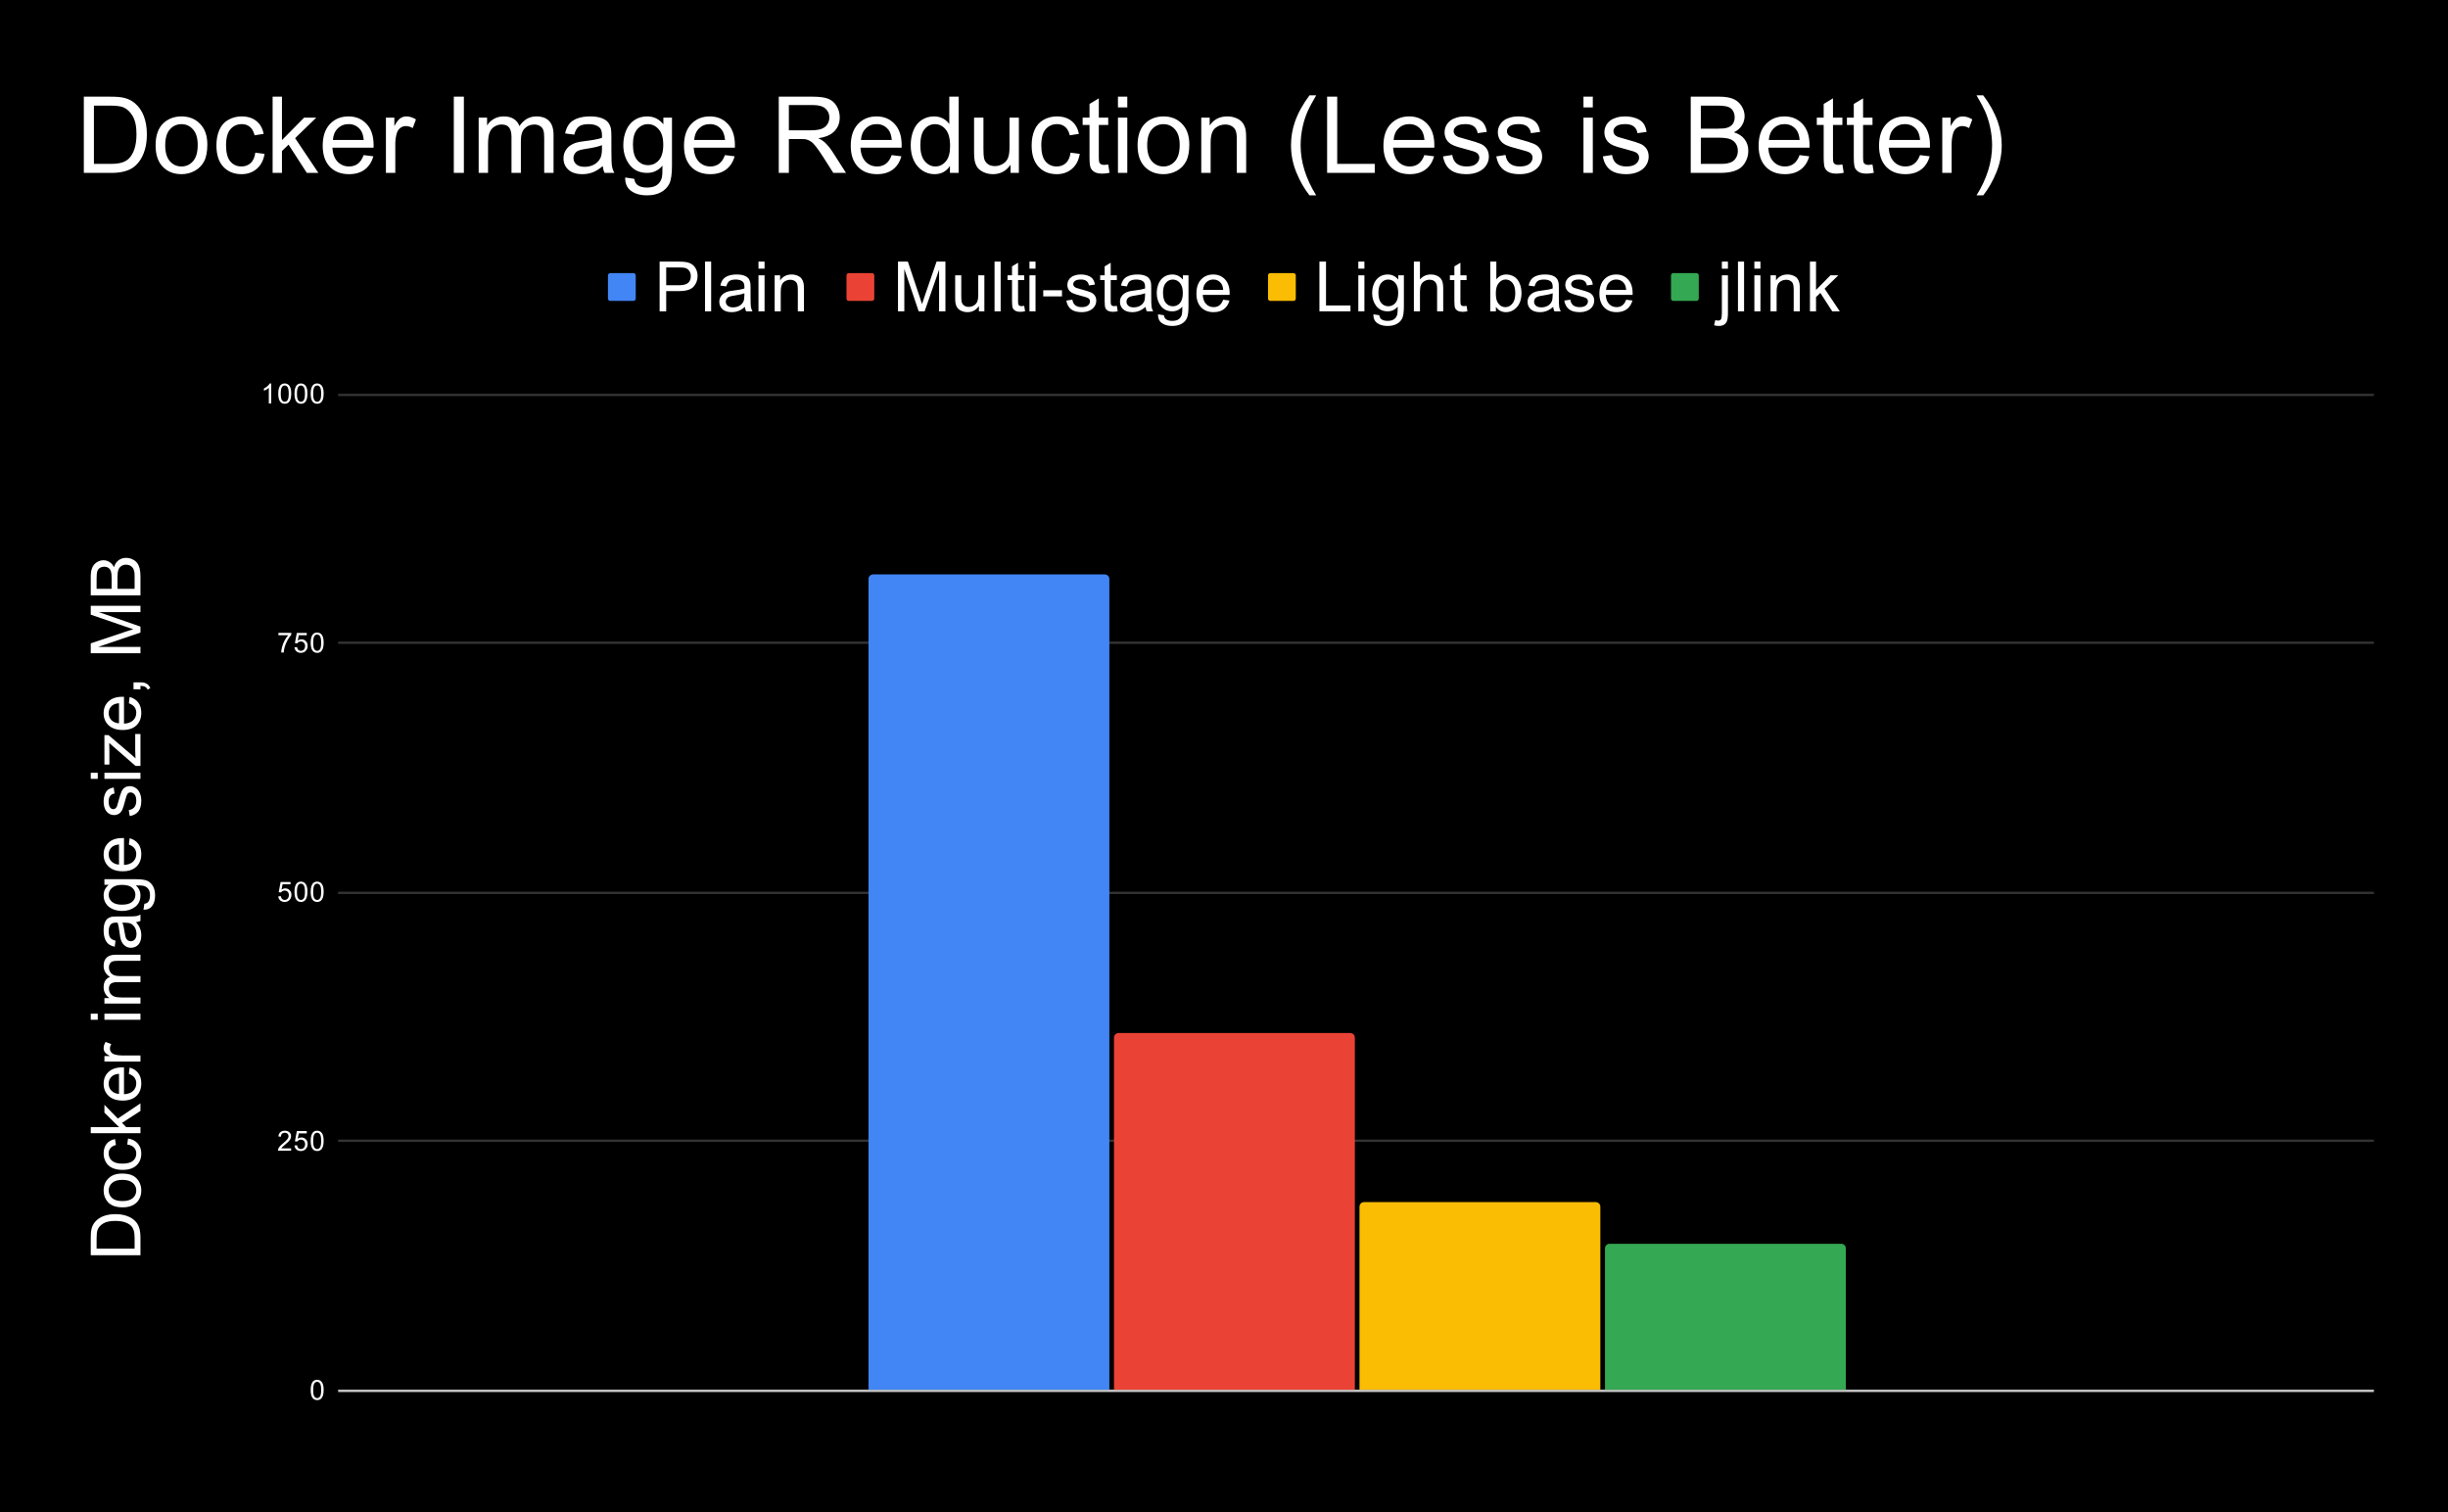 <svg version="1.1" viewBox="0.0 0.0 1057.0 653.0" fill="none" stroke="none" stroke-linecap="square" stroke-miterlimit="10" width="1057" height="653" xmlns:xlink="http://www.w3.org/1999/xlink" xmlns="http://www.w3.org/2000/svg"><path fill="#000000" d="M0 0L1057.0 0L1057.0 653.0L0 653.0L0 0Z" fill-rule="nonzero"/><path stroke="#cccccc" stroke-width="1.0" stroke-linecap="butt" d="M146.5 600.5L1024.5 600.5" fill-rule="nonzero"/><path stroke="#333333" stroke-width="1.0" stroke-linecap="butt" d="M146.5 492.5L1024.5 492.5" fill-rule="nonzero"/><path stroke="#333333" stroke-width="1.0" stroke-linecap="butt" d="M146.5 385.5L1024.5 385.5" fill-rule="nonzero"/><path stroke="#333333" stroke-width="1.0" stroke-linecap="butt" d="M146.5 277.5L1024.5 277.5" fill-rule="nonzero"/><path stroke="#333333" stroke-width="1.0" stroke-linecap="butt" d="M146.5 170.5L1024.5 170.5" fill-rule="nonzero"/><clipPath id="id_0"><path d="M146.65 170.183L1024.35 170.183L1024.35 600.35L146.65 600.35L146.65 170.183Z" clip-rule="nonzero"/></clipPath><path stroke="#000000" stroke-width="2.0" stroke-linecap="butt" stroke-opacity="0.0" clip-path="url(#id_0)" d="M479.0 600.0L375.0 600.0L375.0 250.0C375.0 248.895 375.895 248.0 377.0 248.0L477.0 248.0C478.105 248.0 479.0 248.895 479.0 250.0Z" fill-rule="nonzero"/><path fill="#4285f4" clip-path="url(#id_0)" d="M479.0 600.0L375.0 600.0L375.0 250.0C375.0 248.895 375.895 248.0 377.0 248.0L477.0 248.0C478.105 248.0 479.0 248.895 479.0 250.0Z" fill-rule="nonzero"/><path stroke="#000000" stroke-width="2.0" stroke-linecap="butt" stroke-opacity="0.0" clip-path="url(#id_0)" d="M585.0 600.0L481.0 600.0L481.0 448.0C481.0 446.895 481.895 446.0 483.0 446.0L583.0 446.0C584.105 446.0 585.0 446.895 585.0 448.0Z" fill-rule="nonzero"/><path fill="#ea4335" clip-path="url(#id_0)" d="M585.0 600.0L481.0 600.0L481.0 448.0C481.0 446.895 481.895 446.0 483.0 446.0L583.0 446.0C584.105 446.0 585.0 446.895 585.0 448.0Z" fill-rule="nonzero"/><path stroke="#000000" stroke-width="2.0" stroke-linecap="butt" stroke-opacity="0.0" clip-path="url(#id_0)" d="M691.0 600.0L587.0 600.0L587.0 521.0C587.0 519.895 587.895 519.0 589.0 519.0L689.0 519.0C690.105 519.0 691.0 519.895 691.0 521.0Z" fill-rule="nonzero"/><path fill="#fbbc04" clip-path="url(#id_0)" d="M691.0 600.0L587.0 600.0L587.0 521.0C587.0 519.895 587.895 519.0 589.0 519.0L689.0 519.0C690.105 519.0 691.0 519.895 691.0 521.0Z" fill-rule="nonzero"/><path stroke="#000000" stroke-width="2.0" stroke-linecap="butt" stroke-opacity="0.0" clip-path="url(#id_0)" d="M797.0 600.0L693.0 600.0L693.0 539.0C693.0 537.895 693.895 537.0 695.0 537.0L795.0 537.0C796.105 537.0 797.0 537.895 797.0 539.0Z" fill-rule="nonzero"/><path fill="#34a853" clip-path="url(#id_0)" d="M797.0 600.0L693.0 600.0L693.0 539.0C693.0 537.895 693.895 537.0 695.0 537.0L795.0 537.0C796.105 537.0 797.0 537.895 797.0 539.0Z" fill-rule="nonzero"/><path fill="#ffffff" d="M60.65 541.954L39.181 541.954L39.181 534.548Q39.181 532.048 39.478 530.735Q39.9 528.892 41.025 527.579Q42.462 525.876 44.697 525.048Q46.931 524.204 49.791 524.204Q52.244 524.204 54.134 524.782Q56.025 525.345 57.259 526.235Q58.494 527.126 59.212 528.189Q59.916 529.251 60.291 530.751Q60.65 532.251 60.65 534.204L60.65 541.954ZM58.119 539.11L58.119 534.532Q58.119 532.407 57.728 531.204Q57.322 529.985 56.603 529.267Q55.603 528.251 53.9 527.689Q52.181 527.126 49.744 527.126Q46.384 527.126 44.572 528.235Q42.759 529.345 42.15 530.923Q41.712 532.064 41.712 534.595L41.712 539.11L58.119 539.11ZM52.869 521.267Q48.556 521.267 46.462 518.86Q44.744 516.86 44.744 513.97Q44.744 510.767 46.853 508.735Q48.947 506.689 52.65 506.689Q55.65 506.689 57.384 507.595Q59.103 508.501 60.056 510.22Q61.009 511.939 61.009 513.97Q61.009 517.235 58.916 519.251Q56.806 521.267 52.869 521.267ZM52.869 518.564Q55.853 518.564 57.353 517.267Q58.837 515.954 58.837 513.97Q58.837 512.017 57.337 510.72Q55.837 509.407 52.791 509.407Q49.9 509.407 48.416 510.72Q46.931 512.032 46.931 513.97Q46.931 515.954 48.416 517.267Q49.884 518.564 52.869 518.564ZM54.947 494.142L55.291 491.548Q57.962 491.97 59.494 493.72Q61.009 495.47 61.009 498.017Q61.009 501.22 58.916 503.157Q56.822 505.095 52.931 505.095Q50.416 505.095 48.525 504.267Q46.634 503.423 45.697 501.72Q44.744 500.017 44.744 498.001Q44.744 495.47 46.025 493.86Q47.306 492.251 49.666 491.798L50.056 494.36Q48.494 494.72 47.712 495.657Q46.916 496.579 46.916 497.907Q46.916 499.892 48.337 501.142Q49.759 502.392 52.853 502.392Q55.994 502.392 57.416 501.189Q58.837 499.985 58.837 498.048Q58.837 496.501 57.884 495.47Q56.931 494.423 54.947 494.142ZM60.65 489.267L39.181 489.267L39.181 486.642L51.416 486.642L45.087 480.392L45.087 476.985L50.869 482.939L60.65 476.376L60.65 479.642L52.697 484.782L54.478 486.642L60.65 486.642L60.65 489.267ZM55.634 463.642L55.978 460.907Q58.369 461.564 59.697 463.314Q61.009 465.048 61.009 467.751Q61.009 471.173 58.9 473.173Q56.791 475.173 53.009 475.173Q49.072 475.173 46.916 473.157Q44.744 471.126 44.744 467.907Q44.744 464.782 46.869 462.814Q48.994 460.829 52.837 460.829Q53.072 460.829 53.541 460.845L53.541 472.439Q56.103 472.298 57.478 471.001Q58.837 469.689 58.837 467.735Q58.837 466.298 58.072 465.267Q57.306 464.235 55.634 463.642ZM51.384 472.298L51.384 463.61Q49.416 463.782 48.431 464.61Q46.916 465.86 46.916 467.876Q46.916 469.689 48.134 470.923Q49.337 472.157 51.384 472.298ZM60.65 458.314L45.087 458.314L45.087 455.939L47.447 455.939Q45.791 455.032 45.275 454.267Q44.744 453.501 44.744 452.579Q44.744 451.235 45.587 449.86L48.041 450.767Q47.462 451.735 47.462 452.704Q47.462 453.579 47.994 454.267Q48.509 454.954 49.431 455.235Q50.837 455.689 52.509 455.689L60.65 455.689L60.65 458.314ZM42.212 440.267L39.181 440.267L39.181 437.642L42.212 437.642L42.212 440.267ZM60.65 440.267L45.087 440.267L45.087 437.642L60.65 437.642L60.65 440.267ZM60.65 433.282L45.087 433.282L45.087 430.923L47.275 430.923Q46.134 430.204 45.447 428.985Q44.744 427.767 44.744 426.22Q44.744 424.485 45.462 423.376Q46.181 422.267 47.462 421.814Q44.744 419.97 44.744 417.017Q44.744 414.704 46.025 413.454Q47.306 412.204 49.978 412.204L60.65 412.204L60.65 414.829L50.853 414.829Q49.275 414.829 48.572 415.095Q47.869 415.345 47.447 416.017Q47.025 416.689 47.025 417.595Q47.025 419.235 48.119 420.329Q49.212 421.407 51.619 421.407L60.65 421.407L60.65 424.048L50.541 424.048Q48.791 424.048 47.916 424.689Q47.025 425.329 47.025 426.798Q47.025 427.907 47.619 428.86Q48.197 429.798 49.322 430.235Q50.447 430.657 52.572 430.657L60.65 430.657L60.65 433.282ZM58.728 398.142Q59.978 399.595 60.494 400.954Q61.009 402.314 61.009 403.86Q61.009 406.423 59.759 407.814Q58.494 409.189 56.541 409.189Q55.4 409.189 54.462 408.673Q53.509 408.142 52.947 407.298Q52.369 406.454 52.087 405.407Q51.869 404.626 51.681 403.064Q51.306 399.86 50.775 398.36Q50.228 398.345 50.087 398.345Q48.478 398.345 47.822 399.095Q46.931 400.095 46.931 402.095Q46.931 403.954 47.587 404.845Q48.228 405.72 49.884 406.157L49.525 408.735Q47.869 408.376 46.853 407.579Q45.837 406.767 45.291 405.251Q44.744 403.72 44.744 401.704Q44.744 399.72 45.212 398.485Q45.681 397.235 46.4 396.657Q47.103 396.064 48.181 395.829Q48.853 395.689 50.619 395.689L54.134 395.689Q57.806 395.689 58.791 395.532Q59.759 395.36 60.65 394.86L60.65 397.61Q59.822 398.017 58.728 398.142ZM52.837 398.36Q53.431 399.798 53.837 402.657Q54.072 404.282 54.369 404.97Q54.666 405.642 55.228 406.017Q55.791 406.376 56.478 406.376Q57.525 406.376 58.228 405.579Q58.931 404.767 58.931 403.235Q58.931 401.704 58.275 400.532Q57.603 399.345 56.447 398.782Q55.556 398.36 53.806 398.36L52.837 398.36ZM61.947 392.767L62.322 390.204Q63.509 390.048 64.056 389.314Q64.775 388.329 64.775 386.642Q64.775 384.798 64.041 383.814Q63.322 382.814 61.994 382.454Q61.197 382.251 58.619 382.267Q60.65 384.001 60.65 386.579Q60.65 389.782 58.337 391.548Q56.025 393.298 52.791 393.298Q50.556 393.298 48.681 392.501Q46.791 391.689 45.775 390.157Q44.744 388.626 44.744 386.564Q44.744 383.814 46.962 382.017L45.087 382.017L45.087 379.595L58.541 379.595Q62.181 379.595 63.697 380.329Q65.212 381.064 66.087 382.673Q66.962 384.282 66.962 386.626Q66.962 389.407 65.712 391.126Q64.462 392.829 61.947 392.767ZM52.587 390.595Q55.65 390.595 57.056 389.376Q58.462 388.157 58.462 386.329Q58.462 384.517 57.072 383.282Q55.666 382.048 52.681 382.048Q49.822 382.048 48.384 383.314Q46.931 384.579 46.931 386.376Q46.931 388.126 48.353 389.36Q49.775 390.595 52.587 390.595ZM55.634 364.642L55.978 361.907Q58.369 362.564 59.697 364.314Q61.009 366.048 61.009 368.751Q61.009 372.173 58.9 374.173Q56.791 376.173 53.009 376.173Q49.072 376.173 46.916 374.157Q44.744 372.126 44.744 368.907Q44.744 365.782 46.869 363.814Q48.994 361.829 52.837 361.829Q53.072 361.829 53.541 361.845L53.541 373.439Q56.103 373.298 57.478 372.001Q58.837 370.689 58.837 368.735Q58.837 367.298 58.072 366.267Q57.306 365.235 55.634 364.642ZM51.384 373.298L51.384 364.61Q49.416 364.782 48.431 365.61Q46.916 366.86 46.916 368.876Q46.916 370.689 48.134 371.923Q49.337 373.157 51.384 373.298ZM56.009 352.345L55.603 349.735Q57.166 349.517 58.009 348.517Q58.837 347.517 58.837 345.704Q58.837 343.892 58.103 343.017Q57.353 342.126 56.353 342.126Q55.462 342.126 54.947 342.907Q54.603 343.454 54.056 345.61Q53.322 348.501 52.791 349.626Q52.259 350.751 51.322 351.329Q50.369 351.907 49.228 351.907Q48.181 351.907 47.306 351.439Q46.416 350.954 45.822 350.126Q45.369 349.517 45.056 348.454Q44.744 347.392 44.744 346.173Q44.744 344.345 45.275 342.97Q45.791 341.579 46.697 340.923Q47.603 340.251 49.103 340.017L49.462 342.595Q48.259 342.767 47.587 343.61Q46.916 344.454 46.916 345.985Q46.916 347.798 47.509 348.579Q48.103 349.36 48.916 349.36Q49.431 349.36 49.837 349.032Q50.259 348.704 50.541 348.017Q50.681 347.626 51.212 345.689Q51.962 342.892 52.447 341.798Q52.916 340.689 53.822 340.064Q54.728 339.423 56.072 339.423Q57.4 339.423 58.572 340.189Q59.728 340.954 60.369 342.407Q61.009 343.86 61.009 345.689Q61.009 348.72 59.744 350.314Q58.478 351.907 56.009 352.345ZM42.212 336.267L39.181 336.267L39.181 333.642L42.212 333.642L42.212 336.267ZM60.65 336.267L45.087 336.267L45.087 333.642L60.65 333.642L60.65 336.267ZM60.65 330.673L58.509 330.673L47.15 320.782Q47.228 322.47 47.228 323.751L47.228 330.095L45.087 330.095L45.087 317.376L46.837 317.376L56.712 325.798L58.509 327.423Q58.384 325.657 58.384 324.11L58.384 316.907L60.65 316.907L60.65 330.673ZM55.634 303.642L55.978 300.907Q58.369 301.564 59.697 303.314Q61.009 305.048 61.009 307.751Q61.009 311.173 58.9 313.173Q56.791 315.173 53.009 315.173Q49.072 315.173 46.916 313.157Q44.744 311.126 44.744 307.907Q44.744 304.782 46.869 302.814Q48.994 300.829 52.837 300.829Q53.072 300.829 53.541 300.845L53.541 312.439Q56.103 312.298 57.478 311.001Q58.837 309.689 58.837 307.735Q58.837 306.298 58.072 305.267Q57.306 304.235 55.634 303.642ZM51.384 312.298L51.384 303.61Q49.416 303.782 48.431 304.61Q46.916 305.86 46.916 307.876Q46.916 309.689 48.134 310.923Q49.337 312.157 51.384 312.298ZM60.65 297.595L57.65 297.595L57.65 294.595L60.65 294.595Q62.306 294.595 63.322 295.189Q64.337 295.767 64.9 297.048L63.775 297.782Q63.4 296.939 62.681 296.548Q61.978 296.157 60.65 296.11L60.65 297.595ZM60.65 282.032L39.181 282.032L39.181 277.767L54.384 272.673Q56.509 271.97 57.556 271.657Q56.384 271.282 54.119 270.517L39.181 265.376L39.181 261.548L60.65 261.548L60.65 264.282L42.681 264.282L60.65 270.532L60.65 273.095L42.369 279.298L60.65 279.298L60.65 282.032ZM60.65 257.064L39.181 257.064L39.181 249.017Q39.181 246.548 39.837 245.064Q40.478 243.579 41.837 242.735Q43.181 241.892 44.666 241.892Q46.041 241.892 47.259 242.642Q48.478 243.392 49.228 244.892Q49.791 242.954 51.181 241.907Q52.556 240.86 54.431 240.86Q55.931 240.86 57.228 241.501Q58.525 242.126 59.228 243.064Q59.931 244.001 60.291 245.423Q60.65 246.829 60.65 248.876L60.65 257.064ZM48.197 254.22L48.197 249.579Q48.197 247.689 47.947 246.876Q47.634 245.782 46.884 245.235Q46.134 244.689 45.009 244.689Q43.931 244.689 43.119 245.204Q42.306 245.72 42.009 246.673Q41.712 247.626 41.712 249.939L41.712 254.22L48.197 254.22ZM58.119 254.22L58.119 248.876Q58.119 247.501 58.009 246.954Q57.837 245.97 57.431 245.314Q57.009 244.642 56.228 244.22Q55.447 243.798 54.431 243.798Q53.228 243.798 52.337 244.423Q51.447 245.032 51.087 246.126Q50.728 247.204 50.728 249.267L50.728 254.22L58.119 254.22Z" fill-rule="nonzero"/><path fill="#ffffff" d="M134.15 600.116Q134.15 598.584 134.463 597.663Q134.775 596.725 135.384 596.225Q136.009 595.725 136.947 595.725Q137.634 595.725 138.15 596.006Q138.681 596.288 139.025 596.819Q139.369 597.334 139.556 598.084Q139.744 598.834 139.744 600.116Q139.744 601.631 139.431 602.553Q139.134 603.475 138.509 603.991Q137.9 604.491 136.947 604.491Q135.713 604.491 134.994 603.6Q134.15 602.538 134.15 600.116ZM135.228 600.116Q135.228 602.225 135.728 602.928Q136.228 603.631 136.947 603.631Q137.681 603.631 138.166 602.928Q138.666 602.225 138.666 600.116Q138.666 597.991 138.166 597.303Q137.681 596.6 136.931 596.6Q136.213 596.6 135.775 597.209Q135.228 597.991 135.228 600.116Z" fill-rule="nonzero"/><path fill="#ffffff" d="M125.697 495.793L125.697 496.808L120.009 496.808Q120.009 496.433 120.134 496.074Q120.353 495.496 120.822 494.933Q121.306 494.371 122.213 493.636Q123.619 492.48 124.103 491.808Q124.603 491.136 124.603 490.543Q124.603 489.918 124.15 489.496Q123.697 489.058 122.978 489.058Q122.213 489.058 121.759 489.511Q121.306 489.965 121.291 490.777L120.213 490.668Q120.322 489.449 121.041 488.824Q121.775 488.183 123.009 488.183Q124.244 488.183 124.963 488.871Q125.681 489.558 125.681 490.574Q125.681 491.09 125.463 491.59Q125.259 492.074 124.759 492.636Q124.275 493.183 123.15 494.136Q122.197 494.933 121.916 495.23Q121.65 495.511 121.478 495.793L125.697 495.793ZM127.15 494.558L128.259 494.465Q128.384 495.277 128.822 495.683Q129.275 496.09 129.916 496.09Q130.666 496.09 131.197 495.511Q131.728 494.933 131.728 493.996Q131.728 493.09 131.213 492.574Q130.713 492.043 129.884 492.043Q129.384 492.043 128.963 492.277Q128.556 492.511 128.322 492.871L127.338 492.746L128.166 488.34L132.447 488.34L132.447 489.34L129.009 489.34L128.556 491.652Q129.322 491.105 130.166 491.105Q131.291 491.105 132.056 491.886Q132.838 492.668 132.838 493.902Q132.838 495.058 132.166 495.918Q131.338 496.949 129.916 496.949Q128.744 496.949 127.994 496.293Q127.259 495.636 127.15 494.558ZM134.15 492.574Q134.15 491.043 134.463 490.121Q134.775 489.183 135.384 488.683Q136.009 488.183 136.947 488.183Q137.634 488.183 138.15 488.465Q138.681 488.746 139.025 489.277Q139.369 489.793 139.556 490.543Q139.744 491.293 139.744 492.574Q139.744 494.09 139.431 495.011Q139.134 495.933 138.509 496.449Q137.9 496.949 136.947 496.949Q135.713 496.949 134.994 496.058Q134.15 494.996 134.15 492.574ZM135.228 492.574Q135.228 494.683 135.728 495.386Q136.228 496.09 136.947 496.09Q137.681 496.09 138.166 495.386Q138.666 494.683 138.666 492.574Q138.666 490.449 138.166 489.761Q137.681 489.058 136.931 489.058Q136.213 489.058 135.775 489.668Q135.228 490.449 135.228 492.574Z" fill-rule="nonzero"/><path fill="#ffffff" d="M120.15 387.017L121.259 386.923Q121.384 387.735 121.822 388.142Q122.275 388.548 122.916 388.548Q123.666 388.548 124.197 387.97Q124.728 387.392 124.728 386.454Q124.728 385.548 124.213 385.032Q123.713 384.501 122.884 384.501Q122.384 384.501 121.963 384.735Q121.556 384.97 121.322 385.329L120.338 385.204L121.166 380.798L125.447 380.798L125.447 381.798L122.009 381.798L121.556 384.11Q122.322 383.564 123.166 383.564Q124.291 383.564 125.056 384.345Q125.838 385.126 125.838 386.36Q125.838 387.517 125.166 388.376Q124.338 389.407 122.916 389.407Q121.744 389.407 120.994 388.751Q120.259 388.095 120.15 387.017ZM127.15 385.032Q127.15 383.501 127.463 382.579Q127.775 381.642 128.384 381.142Q129.009 380.642 129.947 380.642Q130.634 380.642 131.15 380.923Q131.681 381.204 132.025 381.735Q132.369 382.251 132.556 383.001Q132.744 383.751 132.744 385.032Q132.744 386.548 132.431 387.47Q132.134 388.392 131.509 388.907Q130.9 389.407 129.947 389.407Q128.713 389.407 127.994 388.517Q127.15 387.454 127.15 385.032ZM128.228 385.032Q128.228 387.142 128.728 387.845Q129.228 388.548 129.947 388.548Q130.681 388.548 131.166 387.845Q131.666 387.142 131.666 385.032Q131.666 382.907 131.166 382.22Q130.681 381.517 129.931 381.517Q129.213 381.517 128.775 382.126Q128.228 382.907 128.228 385.032ZM134.15 385.032Q134.15 383.501 134.463 382.579Q134.775 381.642 135.384 381.142Q136.009 380.642 136.947 380.642Q137.634 380.642 138.15 380.923Q138.681 381.204 139.025 381.735Q139.369 382.251 139.556 383.001Q139.744 383.751 139.744 385.032Q139.744 386.548 139.431 387.47Q139.134 388.392 138.509 388.907Q137.9 389.407 136.947 389.407Q135.713 389.407 134.994 388.517Q134.15 387.454 134.15 385.032ZM135.228 385.032Q135.228 387.142 135.728 387.845Q136.228 388.548 136.947 388.548Q137.681 388.548 138.166 387.845Q138.666 387.142 138.666 385.032Q138.666 382.907 138.166 382.22Q137.681 381.517 136.931 381.517Q136.213 381.517 135.775 382.126Q135.228 382.907 135.228 385.032Z" fill-rule="nonzero"/><path fill="#ffffff" d="M120.213 274.256L120.213 273.241L125.775 273.241L125.775 274.069Q124.963 274.944 124.15 276.397Q123.353 277.834 122.916 279.366Q122.588 280.444 122.509 281.725L121.416 281.725Q121.431 280.709 121.806 279.272Q122.197 277.834 122.9 276.506Q123.619 275.178 124.431 274.256L120.213 274.256ZM127.15 279.475L128.259 279.381Q128.384 280.194 128.822 280.6Q129.275 281.006 129.916 281.006Q130.666 281.006 131.197 280.428Q131.728 279.85 131.728 278.913Q131.728 278.006 131.213 277.491Q130.713 276.959 129.884 276.959Q129.384 276.959 128.963 277.194Q128.556 277.428 128.322 277.788L127.338 277.663L128.166 273.256L132.447 273.256L132.447 274.256L129.009 274.256L128.556 276.569Q129.322 276.022 130.166 276.022Q131.291 276.022 132.056 276.803Q132.838 277.584 132.838 278.819Q132.838 279.975 132.166 280.834Q131.338 281.866 129.916 281.866Q128.744 281.866 127.994 281.209Q127.259 280.553 127.15 279.475ZM134.15 277.491Q134.15 275.959 134.463 275.038Q134.775 274.1 135.384 273.6Q136.009 273.1 136.947 273.1Q137.634 273.1 138.15 273.381Q138.681 273.663 139.025 274.194Q139.369 274.709 139.556 275.459Q139.744 276.209 139.744 277.491Q139.744 279.006 139.431 279.928Q139.134 280.85 138.509 281.366Q137.9 281.866 136.947 281.866Q135.713 281.866 134.994 280.975Q134.15 279.913 134.15 277.491ZM135.228 277.491Q135.228 279.6 135.728 280.303Q136.228 281.006 136.947 281.006Q137.681 281.006 138.166 280.303Q138.666 279.6 138.666 277.491Q138.666 275.366 138.166 274.678Q137.681 273.975 136.931 273.975Q136.213 273.975 135.775 274.584Q135.228 275.366 135.228 277.491Z" fill-rule="nonzero"/><path fill="#ffffff" d="M117.119 174.183L116.072 174.183L116.072 167.465Q115.681 167.824 115.056 168.199Q114.447 168.558 113.963 168.73L113.963 167.715Q114.838 167.293 115.494 166.715Q116.166 166.121 116.447 165.558L117.119 165.558L117.119 174.183ZM120.15 169.949Q120.15 168.418 120.463 167.496Q120.775 166.558 121.384 166.058Q122.009 165.558 122.947 165.558Q123.634 165.558 124.15 165.84Q124.681 166.121 125.025 166.652Q125.369 167.168 125.556 167.918Q125.744 168.668 125.744 169.949Q125.744 171.465 125.431 172.386Q125.134 173.308 124.509 173.824Q123.9 174.324 122.947 174.324Q121.713 174.324 120.994 173.433Q120.15 172.371 120.15 169.949ZM121.228 169.949Q121.228 172.058 121.728 172.761Q122.228 173.465 122.947 173.465Q123.681 173.465 124.166 172.761Q124.666 172.058 124.666 169.949Q124.666 167.824 124.166 167.136Q123.681 166.433 122.931 166.433Q122.213 166.433 121.775 167.043Q121.228 167.824 121.228 169.949ZM127.15 169.949Q127.15 168.418 127.463 167.496Q127.775 166.558 128.384 166.058Q129.009 165.558 129.947 165.558Q130.634 165.558 131.15 165.84Q131.681 166.121 132.025 166.652Q132.369 167.168 132.556 167.918Q132.744 168.668 132.744 169.949Q132.744 171.465 132.431 172.386Q132.134 173.308 131.509 173.824Q130.9 174.324 129.947 174.324Q128.713 174.324 127.994 173.433Q127.15 172.371 127.15 169.949ZM128.228 169.949Q128.228 172.058 128.728 172.761Q129.228 173.465 129.947 173.465Q130.681 173.465 131.166 172.761Q131.666 172.058 131.666 169.949Q131.666 167.824 131.166 167.136Q130.681 166.433 129.931 166.433Q129.213 166.433 128.775 167.043Q128.228 167.824 128.228 169.949ZM134.15 169.949Q134.15 168.418 134.463 167.496Q134.775 166.558 135.384 166.058Q136.009 165.558 136.947 165.558Q137.634 165.558 138.15 165.84Q138.681 166.121 139.025 166.652Q139.369 167.168 139.556 167.918Q139.744 168.668 139.744 169.949Q139.744 171.465 139.431 172.386Q139.134 173.308 138.509 173.824Q137.9 174.324 136.947 174.324Q135.713 174.324 134.994 173.433Q134.15 172.371 134.15 169.949ZM135.228 169.949Q135.228 172.058 135.728 172.761Q136.228 173.465 136.947 173.465Q137.681 173.465 138.166 172.761Q138.666 172.058 138.666 169.949Q138.666 167.824 138.166 167.136Q137.681 166.433 136.931 166.433Q136.213 166.433 135.775 167.043Q135.228 167.824 135.228 169.949Z" fill-rule="nonzero"/><path fill="#000000" d="M523.922 617.35L523.922 608.756L526.891 608.756Q527.891 608.756 528.422 608.881Q529.156 609.053 529.672 609.491Q530.359 610.069 530.688 610.975Q531.031 611.866 531.031 613.006Q531.031 613.991 530.797 614.741Q530.578 615.491 530.219 615.991Q529.859 616.491 529.422 616.772Q529.0 617.053 528.406 617.209Q527.812 617.35 527.031 617.35L523.922 617.35ZM525.062 616.334L526.891 616.334Q527.75 616.334 528.234 616.178Q528.719 616.022 529.0 615.725Q529.406 615.334 529.625 614.647Q529.859 613.959 529.859 612.991Q529.859 611.647 529.406 610.928Q528.969 610.194 528.344 609.944Q527.875 609.772 526.875 609.772L525.062 609.772L525.062 616.334ZM532.406 614.241Q532.406 612.506 533.359 611.678Q534.156 610.991 535.312 610.991Q536.594 610.991 537.406 611.834Q538.234 612.663 538.234 614.147Q538.234 615.35 537.875 616.038Q537.516 616.725 536.812 617.116Q536.125 617.491 535.312 617.491Q534.016 617.491 533.203 616.663Q532.406 615.819 532.406 614.241ZM533.484 614.241Q533.484 615.428 534.0 616.022Q534.531 616.616 535.312 616.616Q536.109 616.616 536.625 616.022Q537.141 615.428 537.141 614.209Q537.141 613.053 536.609 612.459Q536.094 611.866 535.312 611.866Q534.531 611.866 534.0 612.459Q533.484 613.038 533.484 614.241ZM543.859 615.069L544.891 615.209Q544.719 616.272 544.016 616.881Q543.312 617.491 542.297 617.491Q541.016 617.491 540.234 616.663Q539.469 615.819 539.469 614.256Q539.469 613.256 539.797 612.506Q540.141 611.741 540.812 611.366Q541.5 610.991 542.312 610.991Q543.312 610.991 543.953 611.506Q544.609 612.006 544.797 612.959L543.766 613.116Q543.625 612.491 543.25 612.178Q542.875 611.85 542.344 611.85Q541.547 611.85 541.047 612.428Q540.547 612.991 540.547 614.225Q540.547 615.491 541.031 616.053Q541.516 616.616 542.281 616.616Q542.906 616.616 543.312 616.241Q543.734 615.866 543.859 615.069ZM545.797 617.35L545.797 608.756L546.859 608.756L546.859 613.663L549.344 611.131L550.719 611.131L548.328 613.428L550.953 617.35L549.656 617.35L547.594 614.163L546.859 614.881L546.859 617.35L545.797 617.35ZM556.047 615.35L557.141 615.475Q556.891 616.428 556.188 616.959Q555.484 617.491 554.406 617.491Q553.047 617.491 552.234 616.647Q551.438 615.803 551.438 614.288Q551.438 612.725 552.25 611.866Q553.062 610.991 554.344 610.991Q555.594 610.991 556.375 611.834Q557.172 612.678 557.172 614.225Q557.172 614.319 557.172 614.506L552.531 614.506Q552.594 615.538 553.109 616.084Q553.625 616.616 554.406 616.616Q554.984 616.616 555.391 616.319Q555.812 616.006 556.047 615.35ZM552.594 613.647L556.062 613.647Q556.0 612.85 555.672 612.459Q555.156 611.85 554.359 611.85Q553.625 611.85 553.125 612.334Q552.641 612.819 552.594 613.647ZM558.781 617.35L558.781 611.131L559.734 611.131L559.734 612.069Q560.094 611.413 560.391 611.209Q560.703 610.991 561.078 610.991Q561.609 610.991 562.156 611.319L561.797 612.303Q561.406 612.069 561.031 612.069Q560.672 612.069 560.391 612.288Q560.125 612.491 560.016 612.866Q559.828 613.428 559.828 614.084L559.828 617.35L558.781 617.35ZM565.797 609.975L565.797 608.756L566.859 608.756L566.859 609.975L565.797 609.975ZM565.797 617.35L565.797 611.131L566.859 611.131L566.859 617.35L565.797 617.35ZM568.797 617.35L568.797 611.131L569.734 611.131L569.734 612.006Q570.031 611.538 570.516 611.272Q571.0 610.991 571.625 610.991Q572.312 610.991 572.75 611.272Q573.203 611.553 573.375 612.069Q574.125 610.991 575.297 610.991Q576.234 610.991 576.719 611.506Q577.219 612.006 577.219 613.084L577.219 617.35L576.172 617.35L576.172 613.428Q576.172 612.803 576.062 612.522Q575.969 612.241 575.703 612.069Q575.438 611.897 575.062 611.897Q574.406 611.897 573.969 612.334Q573.547 612.772 573.547 613.741L573.547 617.35L572.484 617.35L572.484 613.303Q572.484 612.6 572.219 612.256Q571.969 611.897 571.391 611.897Q570.938 611.897 570.562 612.131Q570.188 612.366 570.016 612.819Q569.844 613.272 569.844 614.116L569.844 617.35L568.797 617.35ZM583.859 616.584Q583.266 617.084 582.719 617.288Q582.188 617.491 581.562 617.491Q580.531 617.491 579.984 616.991Q579.438 616.491 579.438 615.709Q579.438 615.256 579.641 614.881Q579.844 614.491 580.188 614.272Q580.531 614.038 580.953 613.928Q581.25 613.834 581.891 613.756Q583.156 613.616 583.766 613.397Q583.766 613.178 583.766 613.131Q583.766 612.475 583.469 612.209Q583.062 611.866 582.266 611.866Q581.531 611.866 581.172 612.131Q580.812 612.381 580.641 613.038L579.609 612.897Q579.75 612.241 580.078 611.834Q580.406 611.428 581.016 611.209Q581.625 610.991 582.422 610.991Q583.219 610.991 583.719 611.178Q584.219 611.366 584.453 611.647Q584.688 611.928 584.781 612.366Q584.828 612.631 584.828 613.334L584.828 614.741Q584.828 616.209 584.891 616.6Q584.969 616.991 585.172 617.35L584.062 617.35Q583.906 617.022 583.859 616.584ZM583.766 614.225Q583.188 614.459 582.047 614.631Q581.391 614.725 581.125 614.85Q580.859 614.959 580.703 615.178Q580.562 615.397 580.562 615.678Q580.562 616.1 580.875 616.381Q581.203 616.663 581.812 616.663Q582.422 616.663 582.891 616.397Q583.375 616.131 583.594 615.663Q583.766 615.303 583.766 614.616L583.766 614.225ZM586.594 617.866L587.625 618.022Q587.688 618.491 587.984 618.709Q588.375 619.006 589.047 619.006Q589.781 619.006 590.172 618.709Q590.578 618.413 590.719 617.897Q590.812 617.569 590.797 616.538Q590.109 617.35 589.078 617.35Q587.797 617.35 587.094 616.428Q586.391 615.491 586.391 614.209Q586.391 613.319 586.703 612.569Q587.031 611.803 587.641 611.397Q588.25 610.991 589.078 610.991Q590.188 610.991 590.906 611.881L590.906 611.131L591.875 611.131L591.875 616.506Q591.875 617.959 591.578 618.569Q591.281 619.178 590.641 619.522Q590.0 619.881 589.062 619.881Q587.953 619.881 587.266 619.381Q586.578 618.881 586.594 617.866ZM587.469 614.131Q587.469 615.35 587.953 615.913Q588.438 616.475 589.172 616.475Q589.906 616.475 590.391 615.913Q590.891 615.35 590.891 614.163Q590.891 613.022 590.375 612.444Q589.875 611.866 589.156 611.866Q588.453 611.866 587.953 612.444Q587.469 613.006 587.469 614.131ZM598.047 615.35L599.141 615.475Q598.891 616.428 598.188 616.959Q597.484 617.491 596.406 617.491Q595.047 617.491 594.234 616.647Q593.438 615.803 593.438 614.288Q593.438 612.725 594.25 611.866Q595.062 610.991 596.344 610.991Q597.594 610.991 598.375 611.834Q599.172 612.678 599.172 614.225Q599.172 614.319 599.172 614.506L594.531 614.506Q594.594 615.538 595.109 616.084Q595.625 616.616 596.406 616.616Q596.984 616.616 597.391 616.319Q597.812 616.006 598.047 615.35ZM594.594 613.647L598.062 613.647Q598.0 612.85 597.672 612.459Q597.156 611.85 596.359 611.85Q595.625 611.85 595.125 612.334Q594.641 612.819 594.594 613.647ZM603.375 615.491L604.406 615.334Q604.5 615.959 604.891 616.288Q605.297 616.616 606.031 616.616Q606.75 616.616 607.094 616.334Q607.453 616.038 607.453 615.631Q607.453 615.272 607.141 615.069Q606.922 614.928 606.062 614.709Q604.906 614.413 604.453 614.209Q604.016 613.991 603.781 613.616Q603.547 613.241 603.547 612.772Q603.547 612.366 603.734 612.006Q603.922 611.647 604.25 611.413Q604.5 611.241 604.922 611.116Q605.344 610.991 605.844 610.991Q606.562 610.991 607.109 611.209Q607.672 611.413 607.938 611.772Q608.203 612.131 608.297 612.725L607.266 612.866Q607.203 612.397 606.859 612.131Q606.531 611.85 605.906 611.85Q605.188 611.85 604.875 612.1Q604.562 612.334 604.562 612.663Q604.562 612.866 604.688 613.022Q604.828 613.194 605.094 613.303Q605.25 613.366 606.031 613.569Q607.156 613.881 607.594 614.069Q608.031 614.256 608.281 614.616Q608.531 614.975 608.531 615.522Q608.531 616.053 608.219 616.522Q607.922 616.975 607.344 617.241Q606.766 617.491 606.031 617.491Q604.812 617.491 604.172 616.991Q603.547 616.475 603.375 615.491ZM610.797 609.975L610.797 608.756L611.859 608.756L611.859 609.975L610.797 609.975ZM610.797 617.35L610.797 611.131L611.859 611.131L611.859 617.35L610.797 617.35ZM613.234 617.35L613.234 616.491L617.203 611.944Q616.516 611.975 616.0 611.975L613.469 611.975L613.469 611.131L618.562 611.131L618.562 611.819L615.188 615.772L614.531 616.491Q615.25 616.444 615.859 616.444L618.75 616.444L618.75 617.35L613.234 617.35ZM623.047 615.35L624.141 615.475Q623.891 616.428 623.188 616.959Q622.484 617.491 621.406 617.491Q620.047 617.491 619.234 616.647Q618.438 615.803 618.438 614.288Q618.438 612.725 619.25 611.866Q620.062 610.991 621.344 610.991Q622.594 610.991 623.375 611.834Q624.172 612.678 624.172 614.225Q624.172 614.319 624.172 614.506L619.531 614.506Q619.594 615.538 620.109 616.084Q620.625 616.616 621.406 616.616Q621.984 616.616 622.391 616.319Q622.812 616.006 623.047 615.35ZM619.594 613.647L623.062 613.647Q623.0 612.85 622.672 612.459Q622.156 611.85 621.359 611.85Q620.625 611.85 620.125 612.334Q619.641 612.819 619.594 613.647ZM626.062 617.35L626.062 616.147L627.266 616.147L627.266 617.35Q627.266 618.006 627.031 618.413Q626.797 618.834 626.297 619.053L626.0 618.6Q626.328 618.459 626.484 618.163Q626.641 617.881 626.672 617.35L626.062 617.35ZM631.891 617.35L631.891 608.756L633.609 608.756L635.641 614.834Q635.922 615.694 636.047 616.116Q636.188 615.647 636.5 614.741L638.562 608.756L640.094 608.756L640.094 617.35L639.0 617.35L639.0 610.163L636.5 617.35L635.469 617.35L632.984 610.038L632.984 617.35L631.891 617.35ZM640.875 617.35L640.875 608.756L644.109 608.756Q645.094 608.756 645.688 609.022Q646.281 609.288 646.609 609.834Q646.953 610.366 646.953 610.959Q646.953 611.506 646.656 611.991Q646.359 612.475 645.75 612.772Q646.531 613.006 646.938 613.569Q647.359 614.116 647.359 614.866Q647.359 615.459 647.109 615.991Q646.859 616.506 646.484 616.788Q646.109 617.069 645.531 617.209Q644.969 617.35 644.156 617.35L640.875 617.35ZM642.016 612.366L643.875 612.366Q644.625 612.366 644.953 612.272Q645.391 612.147 645.609 611.85Q645.828 611.538 645.828 611.084Q645.828 610.663 645.625 610.334Q645.422 610.006 645.031 609.897Q644.656 609.772 643.734 609.772L642.016 609.772L642.016 612.366ZM642.016 616.334L644.156 616.334Q644.703 616.334 644.922 616.288Q645.328 616.225 645.578 616.069Q645.844 615.897 646.016 615.584Q646.188 615.272 646.188 614.866Q646.188 614.381 645.938 614.022Q645.703 613.663 645.266 613.522Q644.828 613.381 644.0 613.381L642.016 613.381L642.016 616.334Z" fill-rule="nonzero"/><path fill="#4285f4" d="M262.5 118.917C262.5 118.364 262.948 117.917 263.5 117.917L273.5 117.917C274.052 117.917 274.5 118.364 274.5 118.917L274.5 128.917C274.5 129.469 274.052 129.917 273.5 129.917L263.5 129.917C262.948 129.917 262.5 129.469 262.5 128.917Z" fill-rule="nonzero"/><path fill="#ffffff" d="M284.812 134.417L284.812 112.948L292.922 112.948Q295.047 112.948 296.188 113.151Q297.766 113.417 298.828 114.151Q299.906 114.885 300.547 116.229Q301.203 117.557 301.203 119.151Q301.203 121.885 299.453 123.792Q297.719 125.682 293.172 125.682L287.656 125.682L287.656 134.417L284.812 134.417ZM287.656 123.151L293.203 123.151Q295.969 123.151 297.125 122.135Q298.281 121.104 298.281 119.245Q298.281 117.885 297.594 116.932Q296.922 115.979 295.797 115.667Q295.078 115.479 293.156 115.479L287.656 115.479L287.656 123.151ZM304.422 134.417L304.422 112.948L307.062 112.948L307.062 134.417L304.422 134.417ZM321.625 132.495Q320.172 133.745 318.812 134.26Q317.453 134.776 315.906 134.776Q313.344 134.776 311.953 133.526Q310.578 132.26 310.578 130.307Q310.578 129.167 311.094 128.229Q311.625 127.276 312.469 126.714Q313.312 126.135 314.359 125.854Q315.141 125.635 316.703 125.448Q319.906 125.073 321.406 124.542Q321.422 123.995 321.422 123.854Q321.422 122.245 320.672 121.589Q319.672 120.698 317.672 120.698Q315.812 120.698 314.922 121.354Q314.047 121.995 313.609 123.651L311.031 123.292Q311.391 121.635 312.188 120.62Q313.0 119.604 314.516 119.057Q316.047 118.51 318.062 118.51Q320.047 118.51 321.281 118.979Q322.531 119.448 323.109 120.167Q323.703 120.87 323.938 121.948Q324.078 122.62 324.078 124.385L324.078 127.901Q324.078 131.573 324.234 132.557Q324.406 133.526 324.906 134.417L322.156 134.417Q321.75 133.589 321.625 132.495ZM321.406 126.604Q319.969 127.198 317.109 127.604Q315.484 127.839 314.797 128.135Q314.125 128.432 313.75 128.995Q313.391 129.557 313.391 130.245Q313.391 131.292 314.188 131.995Q315.0 132.698 316.531 132.698Q318.062 132.698 319.234 132.042Q320.422 131.37 320.984 130.214Q321.406 129.323 321.406 127.573L321.406 126.604ZM327.5 115.979L327.5 112.948L330.125 112.948L330.125 115.979L327.5 115.979ZM327.5 134.417L327.5 118.854L330.125 118.854L330.125 134.417L327.5 134.417ZM334.484 134.417L334.484 118.854L336.844 118.854L336.844 121.073Q338.562 118.51 341.797 118.51Q343.203 118.51 344.375 119.026Q345.562 119.526 346.141 120.354Q346.734 121.167 346.969 122.292Q347.125 123.026 347.125 124.854L347.125 134.417L344.484 134.417L344.484 124.948Q344.484 123.339 344.172 122.542Q343.875 121.745 343.078 121.276Q342.297 120.792 341.25 120.792Q339.562 120.792 338.328 121.87Q337.109 122.932 337.109 125.917L337.109 134.417L334.484 134.417Z" fill-rule="nonzero"/><path fill="#ea4335" d="M365.5 118.917C365.5 118.364 365.948 117.917 366.5 117.917L376.5 117.917C377.052 117.917 377.5 118.364 377.5 118.917L377.5 128.917C377.5 129.469 377.052 129.917 376.5 129.917L366.5 129.917C365.948 129.917 365.5 129.469 365.5 128.917Z" fill-rule="nonzero"/><path fill="#ffffff" d="M387.734 134.417L387.734 112.948L392.0 112.948L397.094 128.151Q397.797 130.276 398.109 131.323Q398.484 130.151 399.25 127.885L404.391 112.948L408.219 112.948L408.219 134.417L405.484 134.417L405.484 116.448L399.234 134.417L396.672 134.417L390.469 116.135L390.469 134.417L387.734 134.417ZM422.672 134.417L422.672 132.135Q420.859 134.776 417.734 134.776Q416.359 134.776 415.156 134.245Q413.969 133.714 413.391 132.917Q412.812 132.12 412.578 130.964Q412.422 130.182 412.422 128.495L412.422 118.854L415.062 118.854L415.062 127.495Q415.062 129.557 415.219 130.276Q415.469 131.307 416.266 131.901Q417.078 132.495 418.266 132.495Q419.453 132.495 420.484 131.885Q421.531 131.276 421.953 130.229Q422.391 129.182 422.391 127.198L422.391 118.854L425.031 118.854L425.031 134.417L422.672 134.417ZM429.422 134.417L429.422 112.948L432.062 112.948L432.062 134.417L429.422 134.417ZM442.234 132.057L442.609 134.385Q441.5 134.62 440.625 134.62Q439.188 134.62 438.391 134.167Q437.609 133.714 437.281 132.979Q436.969 132.229 436.969 129.854L436.969 120.917L435.031 120.917L435.031 118.854L436.969 118.854L436.969 115.01L439.578 113.432L439.578 118.854L442.234 118.854L442.234 120.917L439.578 120.917L439.578 130.01Q439.578 131.135 439.719 131.464Q439.859 131.776 440.172 131.979Q440.484 132.167 441.078 132.167Q441.516 132.167 442.234 132.057ZM444.5 115.979L444.5 112.948L447.125 112.948L447.125 115.979L444.5 115.979ZM444.5 134.417L444.5 118.854L447.125 118.854L447.125 134.417L444.5 134.417ZM450.453 127.964L450.453 125.323L458.547 125.323L458.547 127.964L450.453 127.964ZM460.422 129.776L463.031 129.37Q463.25 130.932 464.25 131.776Q465.25 132.604 467.062 132.604Q468.875 132.604 469.75 131.87Q470.641 131.12 470.641 130.12Q470.641 129.229 469.859 128.714Q469.312 128.37 467.156 127.823Q464.266 127.089 463.141 126.557Q462.016 126.026 461.438 125.089Q460.859 124.135 460.859 122.995Q460.859 121.948 461.328 121.073Q461.812 120.182 462.641 119.589Q463.25 119.135 464.312 118.823Q465.375 118.51 466.594 118.51Q468.422 118.51 469.797 119.042Q471.188 119.557 471.844 120.464Q472.516 121.37 472.75 122.87L470.172 123.229Q470.0 122.026 469.156 121.354Q468.312 120.682 466.781 120.682Q464.969 120.682 464.188 121.276Q463.406 121.87 463.406 122.682Q463.406 123.198 463.734 123.604Q464.062 124.026 464.75 124.307Q465.141 124.448 467.078 124.979Q469.875 125.729 470.969 126.214Q472.078 126.682 472.703 127.589Q473.344 128.495 473.344 129.839Q473.344 131.167 472.578 132.339Q471.812 133.495 470.359 134.135Q468.906 134.776 467.078 134.776Q464.047 134.776 462.453 133.51Q460.859 132.245 460.422 129.776ZM482.234 132.057L482.609 134.385Q481.5 134.62 480.625 134.62Q479.188 134.62 478.391 134.167Q477.609 133.714 477.281 132.979Q476.969 132.229 476.969 129.854L476.969 120.917L475.031 120.917L475.031 118.854L476.969 118.854L476.969 115.01L479.578 113.432L479.578 118.854L482.234 118.854L482.234 120.917L479.578 120.917L479.578 130.01Q479.578 131.135 479.719 131.464Q479.859 131.776 480.172 131.979Q480.484 132.167 481.078 132.167Q481.516 132.167 482.234 132.057ZM494.625 132.495Q493.172 133.745 491.812 134.26Q490.453 134.776 488.906 134.776Q486.344 134.776 484.953 133.526Q483.578 132.26 483.578 130.307Q483.578 129.167 484.094 128.229Q484.625 127.276 485.469 126.714Q486.312 126.135 487.359 125.854Q488.141 125.635 489.703 125.448Q492.906 125.073 494.406 124.542Q494.422 123.995 494.422 123.854Q494.422 122.245 493.672 121.589Q492.672 120.698 490.672 120.698Q488.812 120.698 487.922 121.354Q487.047 121.995 486.609 123.651L484.031 123.292Q484.391 121.635 485.188 120.62Q486.0 119.604 487.516 119.057Q489.047 118.51 491.062 118.51Q493.047 118.51 494.281 118.979Q495.531 119.448 496.109 120.167Q496.703 120.87 496.938 121.948Q497.078 122.62 497.078 124.385L497.078 127.901Q497.078 131.573 497.234 132.557Q497.406 133.526 497.906 134.417L495.156 134.417Q494.75 133.589 494.625 132.495ZM494.406 126.604Q492.969 127.198 490.109 127.604Q488.484 127.839 487.797 128.135Q487.125 128.432 486.75 128.995Q486.391 129.557 486.391 130.245Q486.391 131.292 487.188 131.995Q488.0 132.698 489.531 132.698Q491.062 132.698 492.234 132.042Q493.422 131.37 493.984 130.214Q494.406 129.323 494.406 127.573L494.406 126.604ZM500.0 135.714L502.562 136.089Q502.719 137.276 503.453 137.823Q504.438 138.542 506.125 138.542Q507.969 138.542 508.953 137.807Q509.953 137.089 510.312 135.76Q510.516 134.964 510.5 132.385Q508.766 134.417 506.188 134.417Q502.984 134.417 501.219 132.104Q499.469 129.792 499.469 126.557Q499.469 124.323 500.266 122.448Q501.078 120.557 502.609 119.542Q504.141 118.51 506.203 118.51Q508.953 118.51 510.75 120.729L510.75 118.854L513.172 118.854L513.172 132.307Q513.172 135.948 512.438 137.464Q511.703 138.979 510.094 139.854Q508.484 140.729 506.141 140.729Q503.359 140.729 501.641 139.479Q499.938 138.229 500.0 135.714ZM502.172 126.354Q502.172 129.417 503.391 130.823Q504.609 132.229 506.438 132.229Q508.25 132.229 509.484 130.839Q510.719 129.432 510.719 126.448Q510.719 123.589 509.453 122.151Q508.188 120.698 506.391 120.698Q504.641 120.698 503.406 122.12Q502.172 123.542 502.172 126.354ZM528.125 129.401L530.859 129.745Q530.203 132.135 528.453 133.464Q526.719 134.776 524.016 134.776Q520.594 134.776 518.594 132.667Q516.594 130.557 516.594 126.776Q516.594 122.839 518.609 120.682Q520.641 118.51 523.859 118.51Q526.984 118.51 528.953 120.635Q530.938 122.76 530.938 126.604Q530.938 126.839 530.922 127.307L519.328 127.307Q519.469 129.87 520.766 131.245Q522.078 132.604 524.031 132.604Q525.469 132.604 526.5 131.839Q527.531 131.073 528.125 129.401ZM519.469 125.151L528.156 125.151Q527.984 123.182 527.156 122.198Q525.906 120.682 523.891 120.682Q522.078 120.682 520.844 121.901Q519.609 123.104 519.469 125.151Z" fill-rule="nonzero"/><path fill="#fbbc04" d="M547.5 118.917C547.5 118.364 547.948 117.917 548.5 117.917L558.5 117.917C559.052 117.917 559.5 118.364 559.5 118.917L559.5 128.917C559.5 129.469 559.052 129.917 558.5 129.917L548.5 129.917C547.948 129.917 547.5 129.469 547.5 128.917Z" fill-rule="nonzero"/><path fill="#ffffff" d="M569.703 134.417L569.703 112.948L572.547 112.948L572.547 131.885L583.109 131.885L583.109 134.417L569.703 134.417ZM586.5 115.979L586.5 112.948L589.125 112.948L589.125 115.979L586.5 115.979ZM586.5 134.417L586.5 118.854L589.125 118.854L589.125 134.417L586.5 134.417ZM593.0 135.714L595.562 136.089Q595.719 137.276 596.453 137.823Q597.438 138.542 599.125 138.542Q600.969 138.542 601.953 137.807Q602.953 137.089 603.312 135.76Q603.516 134.964 603.5 132.385Q601.766 134.417 599.188 134.417Q595.984 134.417 594.219 132.104Q592.469 129.792 592.469 126.557Q592.469 124.323 593.266 122.448Q594.078 120.557 595.609 119.542Q597.141 118.51 599.203 118.51Q601.953 118.51 603.75 120.729L603.75 118.854L606.172 118.854L606.172 132.307Q606.172 135.948 605.438 137.464Q604.703 138.979 603.094 139.854Q601.484 140.729 599.141 140.729Q596.359 140.729 594.641 139.479Q592.938 138.229 593.0 135.714ZM595.172 126.354Q595.172 129.417 596.391 130.823Q597.609 132.229 599.438 132.229Q601.25 132.229 602.484 130.839Q603.719 129.432 603.719 126.448Q603.719 123.589 602.453 122.151Q601.188 120.698 599.391 120.698Q597.641 120.698 596.406 122.12Q595.172 123.542 595.172 126.354ZM610.484 134.417L610.484 112.948L613.109 112.948L613.109 120.651Q614.953 118.51 617.766 118.51Q619.5 118.51 620.766 119.198Q622.047 119.87 622.594 121.073Q623.156 122.276 623.156 124.557L623.156 134.417L620.516 134.417L620.516 124.557Q620.516 122.573 619.656 121.682Q618.797 120.776 617.234 120.776Q616.062 120.776 615.031 121.385Q614.0 121.995 613.547 123.042Q613.109 124.073 613.109 125.901L613.109 134.417L610.484 134.417ZM633.234 132.057L633.609 134.385Q632.5 134.62 631.625 134.62Q630.188 134.62 629.391 134.167Q628.609 133.714 628.281 132.979Q627.969 132.229 627.969 129.854L627.969 120.917L626.031 120.917L626.031 118.854L627.969 118.854L627.969 115.01L630.578 113.432L630.578 118.854L633.234 118.854L633.234 120.917L630.578 120.917L630.578 130.01Q630.578 131.135 630.719 131.464Q630.859 131.776 631.172 131.979Q631.484 132.167 632.078 132.167Q632.516 132.167 633.234 132.057ZM645.906 134.417L643.469 134.417L643.469 112.948L646.094 112.948L646.094 120.604Q647.766 118.51 650.359 118.51Q651.797 118.51 653.078 119.089Q654.359 119.667 655.188 120.714Q656.016 121.76 656.484 123.245Q656.953 124.714 656.953 126.401Q656.953 130.401 654.969 132.589Q653.0 134.776 650.234 134.776Q647.484 134.776 645.906 132.464L645.906 134.417ZM645.875 126.526Q645.875 129.323 646.641 130.557Q647.891 132.604 650.016 132.604Q651.734 132.604 653.0 131.104Q654.266 129.604 654.266 126.62Q654.266 123.573 653.047 122.135Q651.844 120.682 650.125 120.682Q648.406 120.682 647.141 122.182Q645.875 123.682 645.875 126.526ZM670.625 132.495Q669.172 133.745 667.812 134.26Q666.453 134.776 664.906 134.776Q662.344 134.776 660.953 133.526Q659.578 132.26 659.578 130.307Q659.578 129.167 660.094 128.229Q660.625 127.276 661.469 126.714Q662.312 126.135 663.359 125.854Q664.141 125.635 665.703 125.448Q668.906 125.073 670.406 124.542Q670.422 123.995 670.422 123.854Q670.422 122.245 669.672 121.589Q668.672 120.698 666.672 120.698Q664.812 120.698 663.922 121.354Q663.047 121.995 662.609 123.651L660.031 123.292Q660.391 121.635 661.188 120.62Q662.0 119.604 663.516 119.057Q665.047 118.51 667.062 118.51Q669.047 118.51 670.281 118.979Q671.531 119.448 672.109 120.167Q672.703 120.87 672.938 121.948Q673.078 122.62 673.078 124.385L673.078 127.901Q673.078 131.573 673.234 132.557Q673.406 133.526 673.906 134.417L671.156 134.417Q670.75 133.589 670.625 132.495ZM670.406 126.604Q668.969 127.198 666.109 127.604Q664.484 127.839 663.797 128.135Q663.125 128.432 662.75 128.995Q662.391 129.557 662.391 130.245Q662.391 131.292 663.188 131.995Q664.0 132.698 665.531 132.698Q667.062 132.698 668.234 132.042Q669.422 131.37 669.984 130.214Q670.406 129.323 670.406 127.573L670.406 126.604ZM675.422 129.776L678.031 129.37Q678.25 130.932 679.25 131.776Q680.25 132.604 682.062 132.604Q683.875 132.604 684.75 131.87Q685.641 131.12 685.641 130.12Q685.641 129.229 684.859 128.714Q684.312 128.37 682.156 127.823Q679.266 127.089 678.141 126.557Q677.016 126.026 676.438 125.089Q675.859 124.135 675.859 122.995Q675.859 121.948 676.328 121.073Q676.812 120.182 677.641 119.589Q678.25 119.135 679.312 118.823Q680.375 118.51 681.594 118.51Q683.422 118.51 684.797 119.042Q686.188 119.557 686.844 120.464Q687.516 121.37 687.75 122.87L685.172 123.229Q685.0 122.026 684.156 121.354Q683.312 120.682 681.781 120.682Q679.969 120.682 679.188 121.276Q678.406 121.87 678.406 122.682Q678.406 123.198 678.734 123.604Q679.062 124.026 679.75 124.307Q680.141 124.448 682.078 124.979Q684.875 125.729 685.969 126.214Q687.078 126.682 687.703 127.589Q688.344 128.495 688.344 129.839Q688.344 131.167 687.578 132.339Q686.812 133.495 685.359 134.135Q683.906 134.776 682.078 134.776Q679.047 134.776 677.453 133.51Q675.859 132.245 675.422 129.776ZM702.125 129.401L704.859 129.745Q704.203 132.135 702.453 133.464Q700.719 134.776 698.016 134.776Q694.594 134.776 692.594 132.667Q690.594 130.557 690.594 126.776Q690.594 122.839 692.609 120.682Q694.641 118.51 697.859 118.51Q700.984 118.51 702.953 120.635Q704.938 122.76 704.938 126.604Q704.938 126.839 704.922 127.307L693.328 127.307Q693.469 129.87 694.766 131.245Q696.078 132.604 698.031 132.604Q699.469 132.604 700.5 131.839Q701.531 131.073 702.125 129.401ZM693.469 125.151L702.156 125.151Q701.984 123.182 701.156 122.198Q699.906 120.682 697.891 120.682Q696.078 120.682 694.844 121.901Q693.609 123.104 693.469 125.151Z" fill-rule="nonzero"/><path fill="#34a853" d="M721.5 118.917C721.5 118.364 721.948 117.917 722.5 117.917L732.5 117.917C733.052 117.917 733.5 118.364 733.5 118.917L733.5 128.917C733.5 129.469 733.052 129.917 732.5 129.917L722.5 129.917C721.948 129.917 721.5 129.469 721.5 128.917Z" fill-rule="nonzero"/><path fill="#ffffff" d="M743.469 116.01L743.469 112.948L746.094 112.948L746.094 116.01L743.469 116.01ZM740.125 140.448L740.625 138.214Q741.406 138.417 741.859 138.417Q742.672 138.417 743.062 137.885Q743.469 137.354 743.469 135.214L743.469 118.854L746.094 118.854L746.094 135.26Q746.094 138.135 745.359 139.26Q744.406 140.729 742.188 140.729Q741.125 140.729 740.125 140.448ZM750.422 134.417L750.422 112.948L753.062 112.948L753.062 134.417L750.422 134.417ZM757.5 115.979L757.5 112.948L760.125 112.948L760.125 115.979L757.5 115.979ZM757.5 134.417L757.5 118.854L760.125 118.854L760.125 134.417L757.5 134.417ZM764.484 134.417L764.484 118.854L766.844 118.854L766.844 121.073Q768.562 118.51 771.797 118.51Q773.203 118.51 774.375 119.026Q775.562 119.526 776.141 120.354Q776.734 121.167 776.969 122.292Q777.125 123.026 777.125 124.854L777.125 134.417L774.484 134.417L774.484 124.948Q774.484 123.339 774.172 122.542Q773.875 121.745 773.078 121.276Q772.297 120.792 771.25 120.792Q769.562 120.792 768.328 121.87Q767.109 122.932 767.109 125.917L767.109 134.417L764.484 134.417ZM781.5 134.417L781.5 112.948L784.125 112.948L784.125 125.182L790.375 118.854L793.781 118.854L787.828 124.635L794.391 134.417L791.125 134.417L785.984 126.464L784.125 128.245L784.125 134.417L781.5 134.417Z" fill-rule="nonzero"/><path fill="#ffffff" d="M36.197 74.65L36.197 41.728L47.541 41.728Q51.384 41.728 53.4 42.197Q56.228 42.837 58.228 44.556Q60.837 46.759 62.119 50.181Q63.416 53.603 63.416 58.009Q63.416 61.759 62.541 64.666Q61.666 67.556 60.291 69.463Q58.931 71.353 57.291 72.447Q55.666 73.525 53.369 74.088Q51.072 74.65 48.087 74.65L36.197 74.65ZM40.556 70.759L47.587 70.759Q50.837 70.759 52.697 70.166Q54.556 69.556 55.65 68.447Q57.197 66.9 58.056 64.291Q58.931 61.666 58.931 57.931Q58.931 52.775 57.228 50.009Q55.541 47.228 53.119 46.275Q51.353 45.603 47.478 45.603L40.556 45.603L40.556 70.759ZM67.181 62.728Q67.181 56.103 70.869 52.9Q73.931 50.259 78.369 50.259Q83.275 50.259 86.4 53.478Q89.525 56.697 89.525 62.384Q89.525 66.994 88.134 69.634Q86.759 72.275 84.119 73.744Q81.478 75.197 78.369 75.197Q73.353 75.197 70.259 71.978Q67.181 68.759 67.181 62.728ZM71.338 62.728Q71.338 67.306 73.338 69.588Q75.338 71.869 78.369 71.869Q81.369 71.869 83.369 69.572Q85.369 67.275 85.369 62.587Q85.369 58.166 83.353 55.884Q81.353 53.603 78.369 53.603Q75.338 53.603 73.338 55.869Q71.338 58.134 71.338 62.728ZM110.244 65.916L114.228 66.431Q113.572 70.541 110.884 72.869Q108.197 75.197 104.291 75.197Q99.4 75.197 96.416 71.994Q93.447 68.791 93.447 62.806Q93.447 58.947 94.728 56.056Q96.009 53.15 98.619 51.712Q101.244 50.259 104.322 50.259Q108.197 50.259 110.666 52.228Q113.15 54.181 113.838 57.806L109.916 58.416Q109.353 56.009 107.916 54.806Q106.494 53.587 104.478 53.587Q101.416 53.587 99.509 55.775Q97.603 57.962 97.603 62.697Q97.603 67.509 99.447 69.697Q101.291 71.869 104.244 71.869Q106.634 71.869 108.228 70.416Q109.822 68.947 110.244 65.916ZM117.713 74.65L117.713 41.728L121.744 41.728L121.744 60.494L131.322 50.791L136.556 50.791L127.431 59.65L137.478 74.65L132.478 74.65L124.603 62.447L121.744 65.197L121.744 74.65L117.713 74.65ZM157.009 66.963L161.197 67.478Q160.197 71.15 157.525 73.181Q154.853 75.197 150.697 75.197Q145.463 75.197 142.4 71.978Q139.338 68.744 139.338 62.931Q139.338 56.9 142.431 53.587Q145.541 50.259 150.478 50.259Q155.259 50.259 158.291 53.525Q161.322 56.775 161.322 62.681Q161.322 63.041 161.306 63.759L143.509 63.759Q143.744 67.681 145.728 69.775Q147.728 71.869 150.728 71.869Q152.947 71.869 154.509 70.697Q156.088 69.525 157.009 66.963ZM143.744 60.431L157.056 60.431Q156.791 57.416 155.525 55.916Q153.603 53.587 150.525 53.587Q147.728 53.587 145.838 55.447Q143.947 57.306 143.744 60.431ZM166.634 74.65L166.634 50.791L170.275 50.791L170.275 54.416Q171.666 51.869 172.838 51.072Q174.025 50.259 175.447 50.259Q177.494 50.259 179.603 51.556L178.213 55.306Q176.728 54.431 175.244 54.431Q173.916 54.431 172.853 55.228Q171.806 56.025 171.353 57.447Q170.681 59.603 170.681 62.166L170.681 74.65L166.634 74.65ZM195.947 74.65L195.947 41.728L200.291 41.728L200.291 74.65L195.947 74.65ZM206.681 74.65L206.681 50.791L210.306 50.791L210.306 54.15Q211.416 52.384 213.275 51.322Q215.15 50.259 217.525 50.259Q220.181 50.259 221.869 51.369Q223.572 52.462 224.275 54.431Q227.103 50.259 231.634 50.259Q235.181 50.259 237.088 52.228Q239.009 54.181 239.009 58.275L239.009 74.65L234.978 74.65L234.978 59.619Q234.978 57.197 234.588 56.134Q234.197 55.056 233.166 54.416Q232.134 53.759 230.744 53.759Q228.228 53.759 226.556 55.431Q224.9 57.103 224.9 60.791L224.9 74.65L220.853 74.65L220.853 59.15Q220.853 56.462 219.869 55.119Q218.884 53.759 216.634 53.759Q214.931 53.759 213.478 54.666Q212.025 55.556 211.369 57.291Q210.728 59.009 210.728 62.275L210.728 74.65L206.681 74.65ZM260.244 71.713Q258.009 73.619 255.931 74.416Q253.853 75.197 251.463 75.197Q247.541 75.197 245.416 73.275Q243.306 71.353 243.306 68.353Q243.306 66.603 244.103 65.166Q244.9 63.712 246.197 62.837Q247.494 61.962 249.103 61.509Q250.291 61.197 252.697 60.9Q257.603 60.322 259.916 59.509Q259.931 58.681 259.931 58.462Q259.931 55.978 258.791 54.978Q257.244 53.603 254.181 53.603Q251.338 53.603 249.978 54.603Q248.619 55.603 247.963 58.134L244.009 57.603Q244.541 55.056 245.775 53.509Q247.025 51.947 249.353 51.103Q251.697 50.259 254.775 50.259Q257.822 50.259 259.728 50.978Q261.634 51.697 262.525 52.791Q263.431 53.869 263.791 55.541Q263.994 56.572 263.994 59.259L263.994 64.65Q263.994 70.291 264.244 71.791Q264.509 73.275 265.275 74.65L261.056 74.65Q260.431 73.384 260.244 71.713ZM259.916 62.681Q257.712 63.572 253.306 64.213Q250.822 64.572 249.775 65.025Q248.744 65.463 248.181 66.338Q247.619 67.197 247.619 68.244Q247.619 69.869 248.838 70.947Q250.072 72.025 252.431 72.025Q254.775 72.025 256.587 71.009Q258.4 69.978 259.259 68.197Q259.916 66.838 259.916 64.166L259.916 62.681ZM269.947 76.634L273.869 77.213Q274.119 79.025 275.244 79.869Q276.744 80.978 279.353 80.978Q282.166 80.978 283.681 79.853Q285.212 78.744 285.759 76.713Q286.072 75.478 286.041 71.525Q283.4 74.65 279.447 74.65Q274.525 74.65 271.822 71.103Q269.134 67.556 269.134 62.587Q269.134 59.181 270.369 56.291Q271.603 53.4 273.947 51.837Q276.291 50.259 279.462 50.259Q283.681 50.259 286.431 53.666L286.431 50.791L290.15 50.791L290.15 71.416Q290.15 76.994 289.009 79.306Q287.884 81.634 285.416 82.978Q282.962 84.338 279.369 84.338Q275.103 84.338 272.478 82.416Q269.853 80.494 269.947 76.634ZM273.291 62.291Q273.291 66.994 275.15 69.15Q277.009 71.306 279.822 71.306Q282.603 71.306 284.494 69.166Q286.384 67.009 286.384 62.431Q286.384 58.056 284.431 55.837Q282.494 53.603 279.759 53.603Q277.056 53.603 275.166 55.791Q273.291 57.978 273.291 62.291ZM313.009 66.963L317.197 67.478Q316.197 71.15 313.525 73.181Q310.853 75.197 306.697 75.197Q301.462 75.197 298.4 71.978Q295.337 68.744 295.337 62.931Q295.337 56.9 298.431 53.587Q301.541 50.259 306.478 50.259Q311.259 50.259 314.291 53.525Q317.322 56.775 317.322 62.681Q317.322 63.041 317.306 63.759L299.509 63.759Q299.744 67.681 301.728 69.775Q303.728 71.869 306.728 71.869Q308.947 71.869 310.509 70.697Q312.087 69.525 313.009 66.963ZM299.744 60.431L313.056 60.431Q312.791 57.416 311.525 55.916Q309.603 53.587 306.525 53.587Q303.728 53.587 301.837 55.447Q299.947 57.306 299.744 60.431ZM336.259 74.65L336.259 41.728L350.869 41.728Q355.275 41.728 357.556 42.619Q359.853 43.494 361.212 45.744Q362.587 47.994 362.587 50.712Q362.587 54.212 360.322 56.619Q358.056 59.009 353.322 59.666Q355.041 60.494 355.947 61.306Q357.853 63.056 359.556 65.681L365.291 74.65L359.806 74.65L355.447 67.806Q353.541 64.838 352.306 63.275Q351.072 61.697 350.087 61.072Q349.119 60.431 348.103 60.181Q347.369 60.025 345.681 60.025L340.619 60.025L340.619 74.65L336.259 74.65ZM340.619 56.259L349.994 56.259Q352.978 56.259 354.666 55.65Q356.353 55.025 357.228 53.666Q358.103 52.306 358.103 50.712Q358.103 48.369 356.4 46.869Q354.712 45.353 351.041 45.353L340.619 45.353L340.619 56.259ZM385.009 66.963L389.197 67.478Q388.197 71.15 385.525 73.181Q382.853 75.197 378.697 75.197Q373.462 75.197 370.4 71.978Q367.337 68.744 367.337 62.931Q367.337 56.9 370.431 53.587Q373.541 50.259 378.478 50.259Q383.259 50.259 386.291 53.525Q389.322 56.775 389.322 62.681Q389.322 63.041 389.306 63.759L371.509 63.759Q371.744 67.681 373.728 69.775Q375.728 71.869 378.728 71.869Q380.947 71.869 382.509 70.697Q384.087 69.525 385.009 66.963ZM371.744 60.431L385.056 60.431Q384.791 57.416 383.525 55.916Q381.603 53.587 378.525 53.587Q375.728 53.587 373.837 55.447Q371.947 57.306 371.744 60.431ZM410.166 74.65L410.166 71.634Q407.884 75.197 403.494 75.197Q400.634 75.197 398.244 73.619Q395.853 72.041 394.541 69.228Q393.228 66.4 393.228 62.744Q393.228 59.181 394.416 56.275Q395.603 53.353 397.978 51.806Q400.369 50.259 403.306 50.259Q405.462 50.259 407.15 51.166Q408.837 52.072 409.884 53.541L409.884 41.728L413.916 41.728L413.916 74.65L410.166 74.65ZM397.384 62.744Q397.384 67.322 399.306 69.603Q401.244 71.869 403.869 71.869Q406.525 71.869 408.369 69.697Q410.228 67.525 410.228 63.087Q410.228 58.181 408.337 55.9Q406.447 53.603 403.697 53.603Q400.994 53.603 399.181 55.806Q397.384 58.009 397.384 62.744ZM436.322 74.65L436.322 71.15Q433.525 75.197 428.744 75.197Q426.634 75.197 424.806 74.384Q422.978 73.572 422.087 72.353Q421.197 71.119 420.837 69.353Q420.587 68.166 420.587 65.572L420.587 50.791L424.634 50.791L424.634 64.025Q424.634 67.197 424.884 68.291Q425.259 69.884 426.494 70.806Q427.728 71.713 429.556 71.713Q431.369 71.713 432.962 70.775Q434.556 69.838 435.212 68.244Q435.884 66.634 435.884 63.572L435.884 50.791L439.931 50.791L439.931 74.65L436.322 74.65ZM462.244 65.916L466.228 66.431Q465.572 70.541 462.884 72.869Q460.197 75.197 456.291 75.197Q451.4 75.197 448.416 71.994Q445.447 68.791 445.447 62.806Q445.447 58.947 446.728 56.056Q448.009 53.15 450.619 51.712Q453.244 50.259 456.322 50.259Q460.197 50.259 462.666 52.228Q465.15 54.181 465.837 57.806L461.916 58.416Q461.353 56.009 459.916 54.806Q458.494 53.587 456.478 53.587Q453.416 53.587 451.509 55.775Q449.603 57.962 449.603 62.697Q449.603 67.509 451.447 69.697Q453.291 71.869 456.244 71.869Q458.634 71.869 460.228 70.416Q461.822 68.947 462.244 65.916ZM478.509 71.041L479.087 74.603Q477.384 74.963 476.041 74.963Q473.837 74.963 472.619 74.275Q471.416 73.572 470.916 72.447Q470.431 71.306 470.431 67.666L470.431 53.947L467.462 53.947L467.462 50.791L470.431 50.791L470.431 44.884L474.447 42.462L474.447 50.791L478.509 50.791L478.509 53.947L474.447 53.947L474.447 67.884Q474.447 69.619 474.65 70.119Q474.869 70.603 475.353 70.9Q475.837 71.197 476.728 71.197Q477.416 71.197 478.509 71.041ZM482.712 46.369L482.712 41.728L486.744 41.728L486.744 46.369L482.712 46.369ZM482.712 74.65L482.712 50.791L486.744 50.791L486.744 74.65L482.712 74.65ZM491.181 62.728Q491.181 56.103 494.869 52.9Q497.931 50.259 502.369 50.259Q507.275 50.259 510.4 53.478Q513.525 56.697 513.525 62.384Q513.525 66.994 512.134 69.634Q510.759 72.275 508.119 73.744Q505.478 75.197 502.369 75.197Q497.353 75.197 494.259 71.978Q491.181 68.759 491.181 62.728ZM495.337 62.728Q495.337 67.306 497.337 69.588Q499.337 71.869 502.369 71.869Q505.369 71.869 507.369 69.572Q509.369 67.275 509.369 62.587Q509.369 58.166 507.353 55.884Q505.353 53.603 502.369 53.603Q499.337 53.603 497.337 55.869Q495.337 58.134 495.337 62.728ZM518.681 74.65L518.681 50.791L522.322 50.791L522.322 54.181Q524.947 50.259 529.916 50.259Q532.072 50.259 533.869 51.041Q535.681 51.806 536.572 53.072Q537.478 54.322 537.837 56.056Q538.072 57.181 538.072 59.978L538.072 74.65L534.025 74.65L534.025 60.134Q534.025 57.666 533.556 56.447Q533.087 55.228 531.884 54.494Q530.681 53.759 529.056 53.759Q526.478 53.759 524.603 55.4Q522.728 57.041 522.728 61.619L522.728 74.65L518.681 74.65ZM565.416 84.338Q562.056 80.103 559.744 74.447Q557.431 68.791 557.431 62.728Q557.431 57.384 559.166 52.478Q561.181 46.791 565.416 41.166L568.306 41.166Q565.587 45.837 564.712 47.837Q563.337 50.931 562.556 54.306Q561.587 58.494 561.587 62.744Q561.587 73.556 568.306 84.338L565.416 84.338ZM573.025 74.65L573.025 41.728L577.384 41.728L577.384 70.759L593.587 70.759L593.587 74.65L573.025 74.65ZM615.009 66.963L619.197 67.478Q618.197 71.15 615.525 73.181Q612.853 75.197 608.697 75.197Q603.462 75.197 600.4 71.978Q597.337 68.744 597.337 62.931Q597.337 56.9 600.431 53.587Q603.541 50.259 608.478 50.259Q613.259 50.259 616.291 53.525Q619.322 56.775 619.322 62.681Q619.322 63.041 619.306 63.759L601.509 63.759Q601.744 67.681 603.728 69.775Q605.728 71.869 608.728 71.869Q610.947 71.869 612.509 70.697Q614.087 69.525 615.009 66.963ZM601.744 60.431L615.056 60.431Q614.791 57.416 613.525 55.916Q611.603 53.587 608.525 53.587Q605.728 53.587 603.837 55.447Q601.947 57.306 601.744 60.431ZM623.072 67.525L627.056 66.9Q627.4 69.306 628.931 70.588Q630.478 71.869 633.244 71.869Q636.025 71.869 637.369 70.744Q638.728 69.603 638.728 68.072Q638.728 66.697 637.525 65.916Q636.697 65.369 633.4 64.541Q628.947 63.416 627.228 62.603Q625.509 61.775 624.619 60.337Q623.744 58.884 623.744 57.134Q623.744 55.541 624.462 54.181Q625.197 52.822 626.462 51.916Q627.4 51.228 629.025 50.744Q630.65 50.259 632.525 50.259Q635.322 50.259 637.447 51.072Q639.572 51.869 640.587 53.259Q641.603 54.634 641.978 56.947L638.025 57.494Q637.759 55.65 636.462 54.619Q635.166 53.587 632.806 53.587Q630.025 53.587 628.837 54.509Q627.65 55.416 627.65 56.666Q627.65 57.447 628.134 58.072Q628.634 58.728 629.697 59.15Q630.291 59.369 633.259 60.181Q637.556 61.337 639.244 62.072Q640.947 62.791 641.9 64.181Q642.869 65.572 642.869 67.634Q642.869 69.666 641.697 71.447Q640.525 73.228 638.291 74.213Q636.072 75.197 633.259 75.197Q628.619 75.197 626.181 73.259Q623.744 71.322 623.072 67.525ZM646.072 67.525L650.056 66.9Q650.4 69.306 651.931 70.588Q653.478 71.869 656.244 71.869Q659.025 71.869 660.369 70.744Q661.728 69.603 661.728 68.072Q661.728 66.697 660.525 65.916Q659.697 65.369 656.4 64.541Q651.947 63.416 650.228 62.603Q648.509 61.775 647.619 60.337Q646.744 58.884 646.744 57.134Q646.744 55.541 647.462 54.181Q648.197 52.822 649.462 51.916Q650.4 51.228 652.025 50.744Q653.65 50.259 655.525 50.259Q658.322 50.259 660.447 51.072Q662.572 51.869 663.587 53.259Q664.603 54.634 664.978 56.947L661.025 57.494Q660.759 55.65 659.462 54.619Q658.166 53.587 655.806 53.587Q653.025 53.587 651.837 54.509Q650.65 55.416 650.65 56.666Q650.65 57.447 651.134 58.072Q651.634 58.728 652.697 59.15Q653.291 59.369 656.259 60.181Q660.556 61.337 662.244 62.072Q663.947 62.791 664.9 64.181Q665.869 65.572 665.869 67.634Q665.869 69.666 664.697 71.447Q663.525 73.228 661.291 74.213Q659.072 75.197 656.259 75.197Q651.619 75.197 649.181 73.259Q646.744 71.322 646.072 67.525ZM683.712 46.369L683.712 41.728L687.744 41.728L687.744 46.369L683.712 46.369ZM683.712 74.65L683.712 50.791L687.744 50.791L687.744 74.65L683.712 74.65ZM692.072 67.525L696.056 66.9Q696.4 69.306 697.931 70.588Q699.478 71.869 702.244 71.869Q705.025 71.869 706.369 70.744Q707.728 69.603 707.728 68.072Q707.728 66.697 706.525 65.916Q705.697 65.369 702.4 64.541Q697.947 63.416 696.228 62.603Q694.509 61.775 693.619 60.337Q692.744 58.884 692.744 57.134Q692.744 55.541 693.462 54.181Q694.197 52.822 695.462 51.916Q696.4 51.228 698.025 50.744Q699.65 50.259 701.525 50.259Q704.322 50.259 706.447 51.072Q708.572 51.869 709.587 53.259Q710.603 54.634 710.978 56.947L707.025 57.494Q706.759 55.65 705.462 54.619Q704.166 53.587 701.806 53.587Q699.025 53.587 697.837 54.509Q696.65 55.416 696.65 56.666Q696.65 57.447 697.134 58.072Q697.634 58.728 698.697 59.15Q699.291 59.369 702.259 60.181Q706.556 61.337 708.244 62.072Q709.947 62.791 710.9 64.181Q711.869 65.572 711.869 67.634Q711.869 69.666 710.697 71.447Q709.525 73.228 707.291 74.213Q705.072 75.197 702.259 75.197Q697.619 75.197 695.181 73.259Q692.744 71.322 692.072 67.525ZM730.025 74.65L730.025 41.728L742.369 41.728Q746.15 41.728 748.431 42.728Q750.712 43.728 751.994 45.806Q753.291 47.869 753.291 50.15Q753.291 52.259 752.134 54.119Q750.994 55.978 748.681 57.134Q751.666 58.009 753.275 60.119Q754.884 62.228 754.884 65.103Q754.884 67.416 753.9 69.416Q752.931 71.4 751.494 72.478Q750.056 73.556 747.884 74.103Q745.712 74.65 742.572 74.65L730.025 74.65ZM734.384 55.556L741.494 55.556Q744.4 55.556 745.65 55.181Q747.322 54.681 748.15 53.541Q748.994 52.384 748.994 50.666Q748.994 49.025 748.212 47.775Q747.431 46.525 745.962 46.072Q744.509 45.603 740.962 45.603L734.384 45.603L734.384 55.556ZM734.384 70.759L742.572 70.759Q744.681 70.759 745.541 70.603Q747.041 70.338 748.056 69.713Q749.072 69.072 749.712 67.884Q750.369 66.681 750.369 65.103Q750.369 63.259 749.416 61.9Q748.478 60.541 746.806 59.994Q745.134 59.447 741.994 59.447L734.384 59.447L734.384 70.759ZM777.009 66.963L781.197 67.478Q780.197 71.15 777.525 73.181Q774.853 75.197 770.697 75.197Q765.462 75.197 762.4 71.978Q759.337 68.744 759.337 62.931Q759.337 56.9 762.431 53.587Q765.541 50.259 770.478 50.259Q775.259 50.259 778.291 53.525Q781.322 56.775 781.322 62.681Q781.322 63.041 781.306 63.759L763.509 63.759Q763.744 67.681 765.728 69.775Q767.728 71.869 770.728 71.869Q772.947 71.869 774.509 70.697Q776.087 69.525 777.009 66.963ZM763.744 60.431L777.056 60.431Q776.791 57.416 775.525 55.916Q773.603 53.587 770.525 53.587Q767.728 53.587 765.837 55.447Q763.947 57.306 763.744 60.431ZM795.509 71.041L796.087 74.603Q794.384 74.963 793.041 74.963Q790.837 74.963 789.619 74.275Q788.416 73.572 787.916 72.447Q787.431 71.306 787.431 67.666L787.431 53.947L784.462 53.947L784.462 50.791L787.431 50.791L787.431 44.884L791.447 42.462L791.447 50.791L795.509 50.791L795.509 53.947L791.447 53.947L791.447 67.884Q791.447 69.619 791.65 70.119Q791.869 70.603 792.353 70.9Q792.837 71.197 793.728 71.197Q794.416 71.197 795.509 71.041ZM808.509 71.041L809.087 74.603Q807.384 74.963 806.041 74.963Q803.837 74.963 802.619 74.275Q801.416 73.572 800.916 72.447Q800.431 71.306 800.431 67.666L800.431 53.947L797.462 53.947L797.462 50.791L800.431 50.791L800.431 44.884L804.447 42.462L804.447 50.791L808.509 50.791L808.509 53.947L804.447 53.947L804.447 67.884Q804.447 69.619 804.65 70.119Q804.869 70.603 805.353 70.9Q805.837 71.197 806.728 71.197Q807.416 71.197 808.509 71.041ZM829.009 66.963L833.197 67.478Q832.197 71.15 829.525 73.181Q826.853 75.197 822.697 75.197Q817.462 75.197 814.4 71.978Q811.337 68.744 811.337 62.931Q811.337 56.9 814.431 53.587Q817.541 50.259 822.478 50.259Q827.259 50.259 830.291 53.525Q833.322 56.775 833.322 62.681Q833.322 63.041 833.306 63.759L815.509 63.759Q815.744 67.681 817.728 69.775Q819.728 71.869 822.728 71.869Q824.947 71.869 826.509 70.697Q828.087 69.525 829.009 66.963ZM815.744 60.431L829.056 60.431Q828.791 57.416 827.525 55.916Q825.603 53.587 822.525 53.587Q819.728 53.587 817.837 55.447Q815.947 57.306 815.744 60.431ZM838.634 74.65L838.634 50.791L842.275 50.791L842.275 54.416Q843.666 51.869 844.837 51.072Q846.025 50.259 847.447 50.259Q849.494 50.259 851.603 51.556L850.212 55.306Q848.728 54.431 847.244 54.431Q845.916 54.431 844.853 55.228Q843.806 56.025 843.353 57.447Q842.681 59.603 842.681 62.166L842.681 74.65L838.634 74.65ZM856.337 84.338L853.431 84.338Q860.15 73.556 860.15 62.744Q860.15 58.525 859.181 54.369Q858.416 50.994 857.056 47.9Q856.181 45.884 853.431 41.166L856.337 41.166Q860.556 46.791 862.572 52.478Q864.306 57.384 864.306 62.728Q864.306 68.791 861.978 74.447Q859.65 80.103 856.337 84.338Z" fill-rule="nonzero"/></svg>